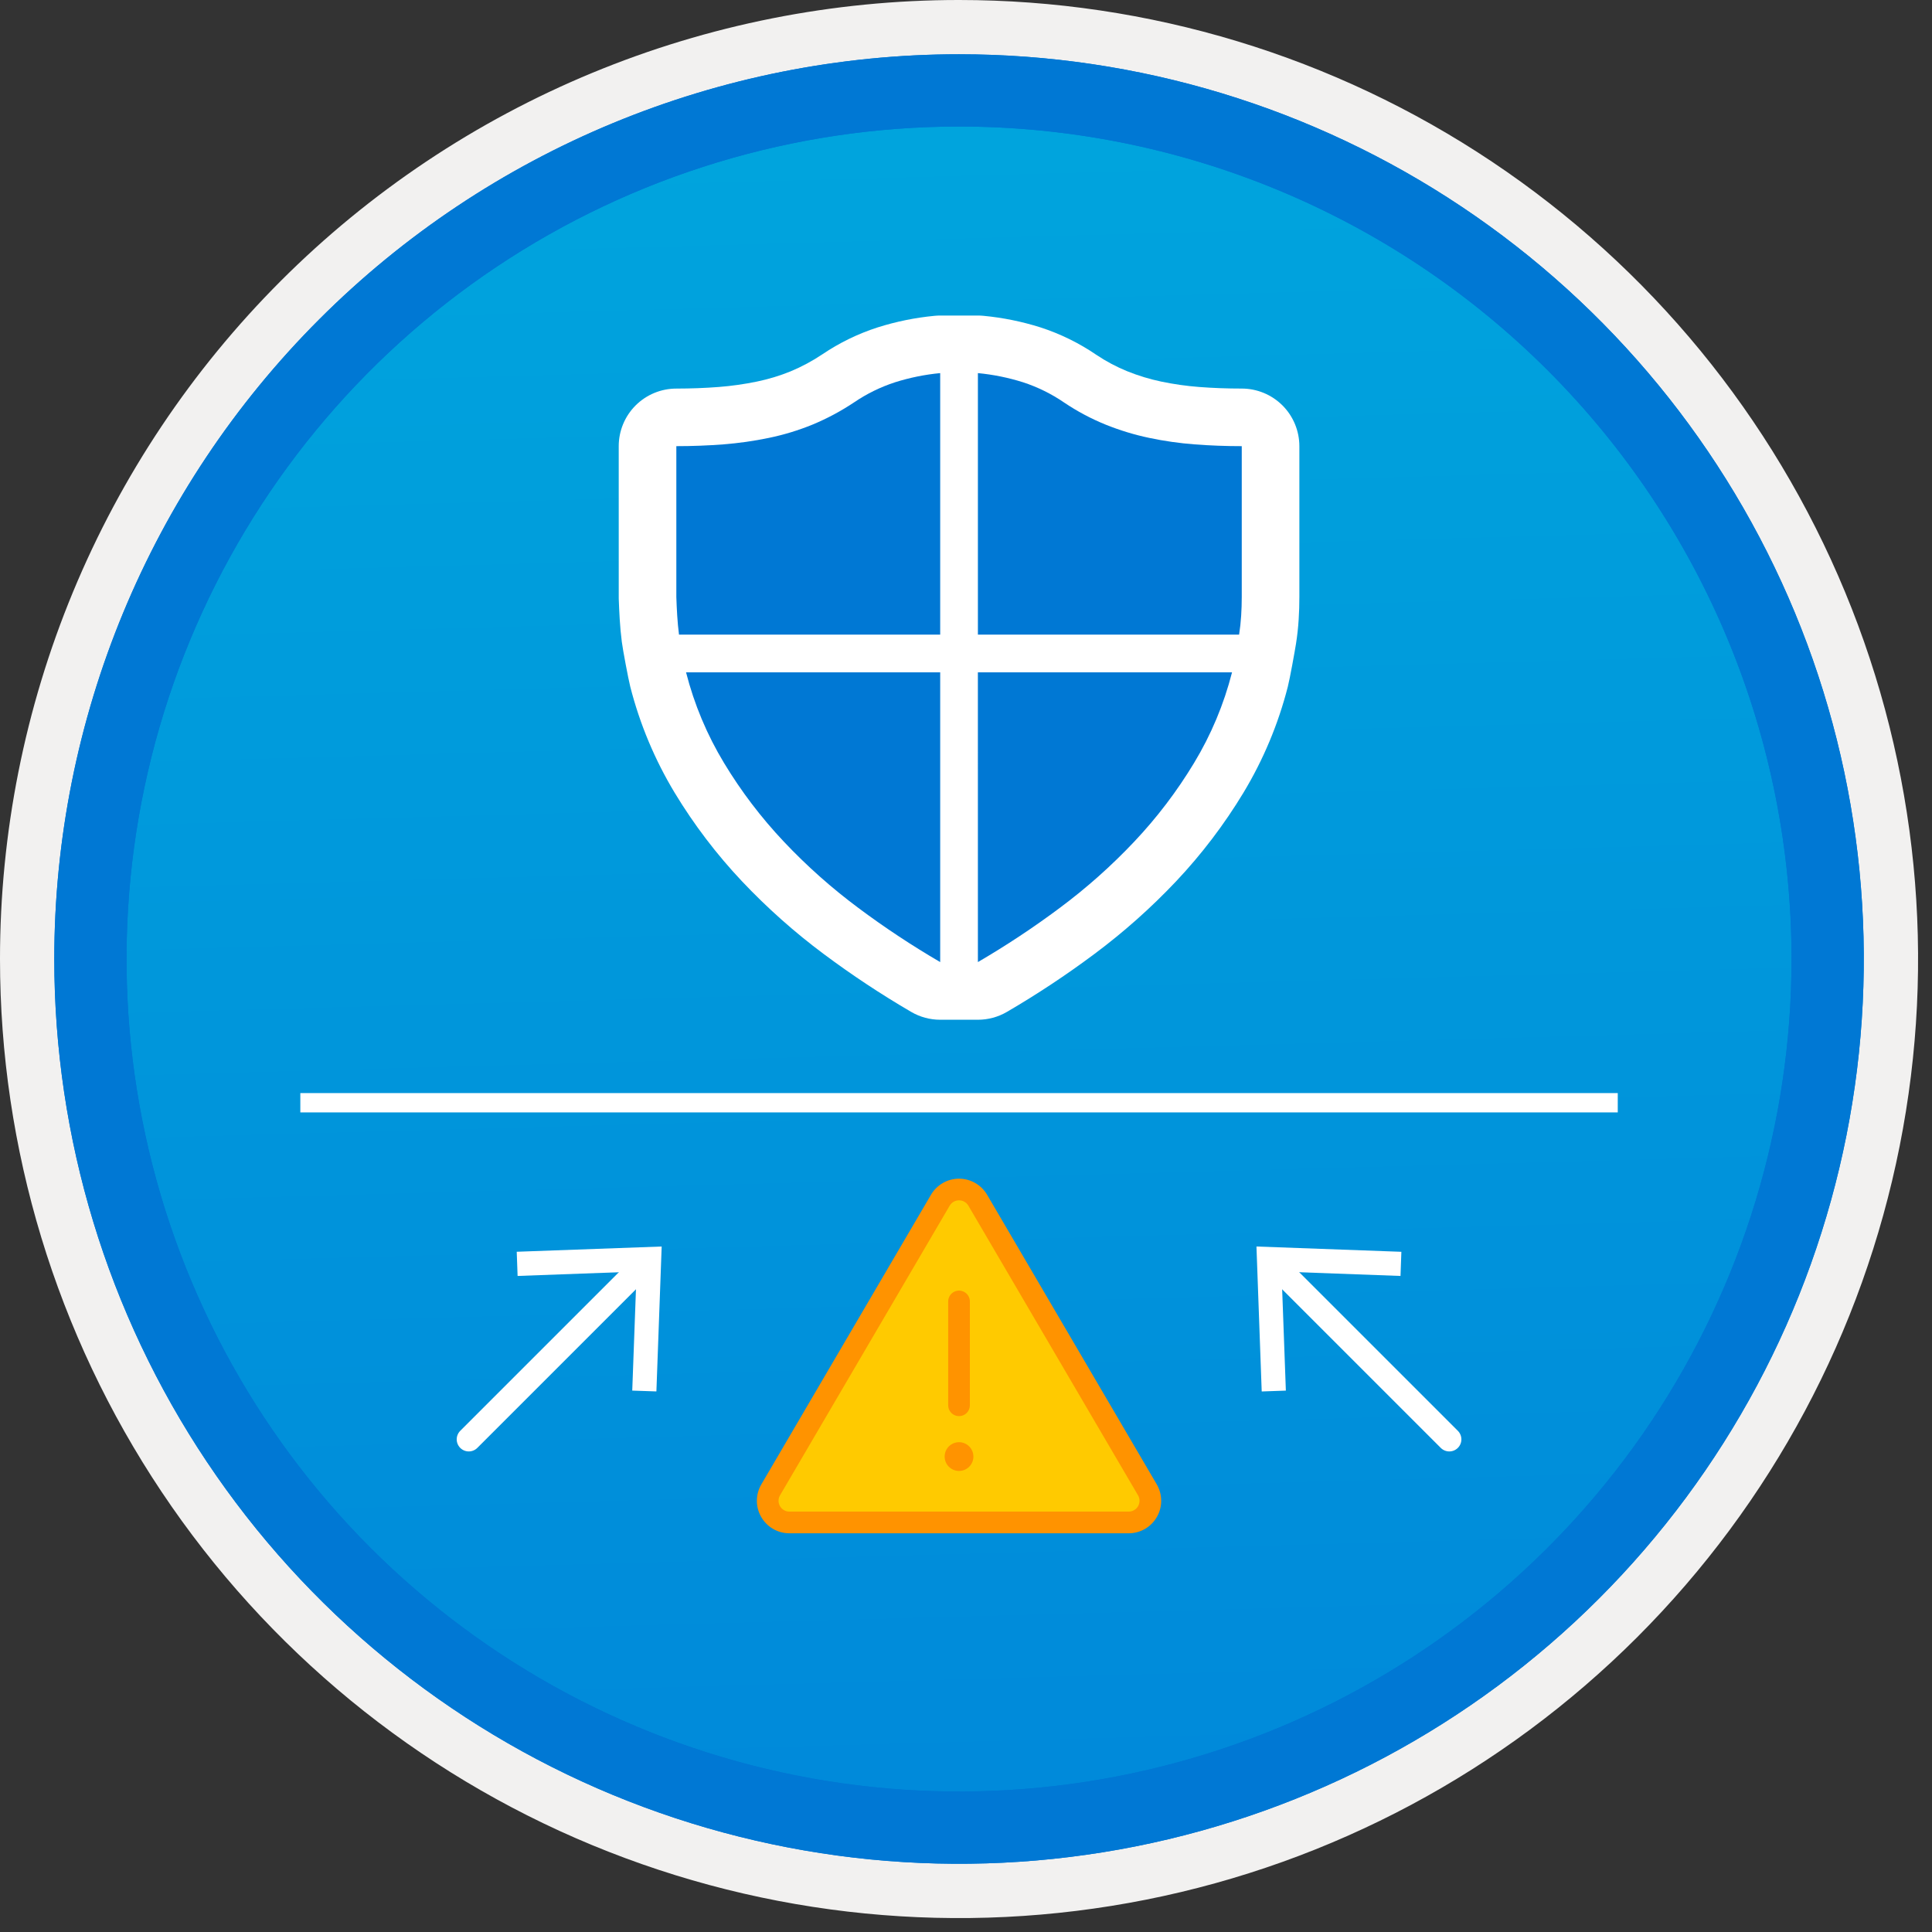 <svg width="100" height="100" viewBox="0 0 100 100" fill="none" xmlns="http://www.w3.org/2000/svg">
<rect x="0" y="0" width="100" height="100" fill="#333333" stroke="none"/>
<g clip-path="url(#clip0)">
<path d="M49.64 96.448C40.382 96.448 31.332 93.703 23.634 88.559C15.936 83.416 9.936 76.105 6.393 67.552C2.85 58.998 1.923 49.586 3.73 40.506C5.536 31.426 9.994 23.085 16.54 16.538C23.087 9.992 31.428 5.534 40.508 3.728C49.588 1.921 59 2.848 67.553 6.391C76.107 9.934 83.418 15.934 88.561 23.632C93.705 31.33 96.45 40.38 96.45 49.638C96.451 55.785 95.24 61.873 92.888 67.552C90.535 73.231 87.088 78.392 82.741 82.739C78.394 87.086 73.234 90.534 67.554 92.886C61.875 95.238 55.787 96.449 49.64 96.448V96.448Z" fill="url(#paint0_linear)"/>
<path fill-rule="evenodd" clip-rule="evenodd" d="M95.54 49.64C95.54 58.718 92.848 67.593 87.805 75.141C82.761 82.689 75.592 88.572 67.205 92.046C58.818 95.52 49.589 96.429 40.685 94.658C31.782 92.887 23.603 88.515 17.184 82.096C10.765 75.677 6.393 67.498 4.622 58.595C2.851 49.691 3.76 40.462 7.234 32.075C10.708 23.688 16.591 16.519 24.139 11.476C31.688 6.432 40.562 3.74 49.64 3.74C55.668 3.74 61.636 4.927 67.205 7.234C72.774 9.541 77.834 12.921 82.096 17.184C86.359 21.446 89.739 26.506 92.046 32.075C94.353 37.644 95.54 43.612 95.54 49.64V49.64ZM49.64 3.62732e-07C59.458 3.62732e-07 69.055 2.911 77.219 8.366C85.382 13.82 91.744 21.573 95.501 30.644C99.258 39.714 100.242 49.695 98.326 59.324C96.411 68.954 91.683 77.799 84.741 84.741C77.799 91.683 68.954 96.411 59.324 98.326C49.695 100.242 39.714 99.258 30.644 95.501C21.573 91.744 13.82 85.382 8.366 77.219C2.911 69.055 3.62732e-07 59.458 3.62732e-07 49.64C-0.001 43.121 1.283 36.666 3.777 30.643C6.271 24.62 9.928 19.147 14.537 14.537C19.147 9.928 24.62 6.271 30.643 3.777C36.666 1.283 43.121 -0.001 49.64 3.62732e-07V3.62732e-07Z" fill="#F2F1F0"/>
<path fill-rule="evenodd" clip-rule="evenodd" d="M92.73 49.639C92.73 58.161 90.202 66.492 85.468 73.578C80.733 80.664 74.003 86.187 66.129 89.449C58.256 92.71 49.592 93.563 41.233 91.901C32.874 90.238 25.197 86.134 19.17 80.108C13.144 74.082 9.04 66.404 7.378 58.045C5.715 49.686 6.568 41.023 9.83 33.149C13.091 25.275 18.614 18.545 25.7 13.811C32.786 9.076 41.117 6.549 49.64 6.549C55.298 6.548 60.902 7.663 66.13 9.828C71.358 11.993 76.108 15.167 80.11 19.169C84.111 23.17 87.285 27.92 89.45 33.148C91.616 38.377 92.73 43.98 92.73 49.639V49.639ZM49.64 2.809C58.902 2.809 67.956 5.555 75.657 10.701C83.358 15.847 89.36 23.16 92.905 31.718C96.449 40.275 97.377 49.691 95.57 58.775C93.763 67.859 89.303 76.203 82.753 82.752C76.204 89.302 67.86 93.762 58.776 95.569C49.691 97.376 40.276 96.448 31.718 92.904C23.161 89.359 15.848 83.357 10.702 75.656C5.556 67.955 2.81 58.901 2.81 49.639C2.811 37.219 7.745 25.308 16.527 16.526C25.309 7.744 37.22 2.81 49.64 2.809V2.809Z" fill="#0078D4"/>
<path fill-rule="evenodd" clip-rule="evenodd" d="M92.73 49.639C92.73 58.161 90.202 66.492 85.468 73.578C80.733 80.664 74.003 86.187 66.129 89.449C58.256 92.71 49.592 93.563 41.233 91.901C32.874 90.238 25.197 86.134 19.17 80.108C13.144 74.082 9.04 66.404 7.378 58.045C5.715 49.686 6.568 41.022 9.83 33.149C13.091 25.275 18.614 18.545 25.7 13.811C32.786 9.076 41.117 6.549 49.64 6.549C55.298 6.548 60.902 7.663 66.13 9.828C71.358 11.993 76.108 15.167 80.11 19.169C84.111 23.17 87.285 27.92 89.45 33.148C91.616 38.376 92.73 43.98 92.73 49.639V49.639ZM49.64 2.809C58.902 2.809 67.956 5.555 75.657 10.701C83.358 15.847 89.36 23.16 92.905 31.718C96.449 40.275 97.377 49.691 95.57 58.775C93.763 67.859 89.303 76.203 82.753 82.752C76.204 89.302 67.86 93.762 58.776 95.569C49.691 97.376 40.276 96.448 31.718 92.904C23.161 89.359 15.848 83.357 10.702 75.656C5.556 67.955 2.81 58.901 2.81 49.639C2.811 37.219 7.745 25.308 16.527 16.526C25.309 7.744 37.22 2.81 49.64 2.809V2.809Z" fill="#0078D4"/>
<path d="M64.273 20.112C63.517 20.112 62.779 20.085 62.064 20.03C61.404 19.979 60.749 19.886 60.101 19.75C59.502 19.624 58.914 19.445 58.346 19.216C57.788 18.989 57.254 18.705 56.753 18.37C55.86 17.759 54.884 17.28 53.855 16.946C52.897 16.643 51.91 16.442 50.909 16.347C50.81 16.337 50.713 16.332 50.615 16.332H48.665C48.568 16.332 48.47 16.337 48.371 16.347C47.37 16.442 46.382 16.644 45.424 16.947C44.411 17.274 43.449 17.742 42.567 18.338C42.049 18.685 41.498 18.981 40.922 19.221C40.362 19.449 39.781 19.625 39.188 19.748C38.533 19.884 37.87 19.978 37.203 20.03C36.485 20.085 35.753 20.112 35.007 20.113C34.216 20.113 33.458 20.427 32.898 20.986C32.339 21.545 32.025 22.304 32.025 23.095L32.026 30.992C32.038 31.349 32.056 31.706 32.076 32.048C32.099 32.439 32.136 32.83 32.185 33.221C32.236 33.628 32.522 35.145 32.622 35.541C33.116 37.476 33.892 39.328 34.924 41.038C35.918 42.681 37.084 44.215 38.402 45.612C39.705 46.991 41.125 48.255 42.647 49.388C44.095 50.468 45.604 51.467 47.165 52.377C47.621 52.643 48.138 52.782 48.665 52.782H50.615C51.142 52.782 51.66 52.643 52.115 52.377C53.676 51.467 55.185 50.468 56.634 49.387C58.155 48.254 59.576 46.991 60.879 45.612C62.196 44.215 63.362 42.681 64.356 41.038C65.388 39.328 66.164 37.476 66.658 35.54C66.76 35.145 67.024 33.686 67.082 33.312C67.148 32.894 67.193 32.478 67.219 32.062C67.244 31.674 67.256 31.287 67.255 30.899V23.095C67.255 22.304 66.941 21.545 66.382 20.986C65.823 20.427 65.064 20.112 64.273 20.112V20.112Z" fill="white"/>
<path d="M50.616 19.312C51.407 19.387 52.189 19.546 52.948 19.785C53.706 20.032 54.424 20.386 55.082 20.837C55.757 21.291 56.477 21.674 57.231 21.98C57.961 22.274 58.716 22.504 59.487 22.666C60.261 22.829 61.045 22.941 61.834 23.001C62.627 23.062 63.44 23.093 64.273 23.093V30.897C64.273 31.222 64.263 31.547 64.242 31.872C64.222 32.197 64.186 32.523 64.136 32.848H50.616L50.616 19.312ZM35.007 23.093C35.83 23.093 36.638 23.062 37.431 23.001C38.225 22.94 39.014 22.828 39.793 22.666C40.565 22.507 41.32 22.277 42.049 21.98C42.807 21.666 43.532 21.278 44.214 20.822C44.867 20.378 45.581 20.029 46.332 19.785C47.091 19.546 47.873 19.387 48.664 19.312V32.848H35.145C35.104 32.523 35.073 32.197 35.053 31.872C35.033 31.547 35.017 31.222 35.007 30.897L35.007 23.093ZM48.664 49.797C47.2 48.943 45.785 48.007 44.427 46.993C43.044 45.964 41.754 44.817 40.571 43.563C39.398 42.321 38.36 40.956 37.477 39.493C36.594 38.034 35.931 36.452 35.51 34.799H48.664V49.797ZM50.615 34.799H63.77C63.349 36.452 62.686 38.034 61.803 39.493C60.92 40.956 59.883 42.321 58.709 43.563C57.526 44.817 56.236 45.964 54.853 46.993C53.495 48.007 52.08 48.943 50.616 49.797L50.615 34.799Z" fill="#0078D4"/>
<path d="M15.545 57.078H83.735" stroke="white" stroke-miterlimit="10"/>
<path d="M24.264 74.501L33.289 65.477" stroke="white" stroke-width="1.25" stroke-linecap="round" stroke-linejoin="round"/>
<path d="M33.975 72.02L32.725 71.977L32.951 65.817L26.791 66.043L26.746 64.791L34.248 64.519L33.975 72.02Z" fill="white"/>
<path d="M75.016 74.501L65.991 65.477" stroke="white" stroke-width="1.25" stroke-linecap="round" stroke-linejoin="round"/>
<path d="M72.535 64.793L72.49 66.043L66.331 65.817L66.556 71.978L65.306 72.022L65.034 64.519L72.535 64.793Z" fill="white"/>
<path d="M39.407 76.83L48.188 61.84C48.336 61.587 48.548 61.377 48.803 61.231C49.057 61.085 49.346 61.008 49.639 61.008C49.933 61.008 50.222 61.085 50.476 61.231C50.731 61.377 50.943 61.587 51.092 61.84L59.873 76.83C60.022 77.086 60.102 77.376 60.103 77.673C60.105 77.969 60.028 78.26 59.88 78.517C59.733 78.774 59.52 78.988 59.264 79.137C59.008 79.285 58.717 79.363 58.42 79.363H40.858C40.562 79.363 40.271 79.285 40.015 79.137C39.758 78.988 39.546 78.774 39.399 78.517C39.251 78.26 39.174 77.969 39.176 77.673C39.177 77.376 39.257 77.086 39.407 76.83Z" fill="#FF9300"/>
<path d="M40.859 78.241C40.76 78.241 40.663 78.215 40.578 78.165C40.492 78.116 40.421 78.045 40.372 77.959C40.323 77.874 40.297 77.776 40.298 77.678C40.298 77.579 40.325 77.482 40.374 77.397L49.155 62.406C49.205 62.322 49.275 62.252 49.36 62.203C49.445 62.154 49.541 62.129 49.639 62.129C49.737 62.129 49.834 62.155 49.919 62.203C50.003 62.252 50.074 62.322 50.124 62.407L58.904 77.397C58.954 77.482 58.981 77.579 58.981 77.677C58.982 77.776 58.956 77.873 58.907 77.959C58.858 78.044 58.787 78.116 58.702 78.165C58.616 78.215 58.519 78.241 58.421 78.241H40.859Z" fill="#FFCA00"/>
<path d="M49.639 67.363V72.737" stroke="#FF9300" stroke-width="1.122" stroke-miterlimit="10" stroke-linecap="round"/>
<path d="M49.639 76.136C50.05 76.136 50.383 75.803 50.383 75.392C50.383 74.981 50.05 74.648 49.639 74.648C49.228 74.648 48.895 74.981 48.895 75.392C48.895 75.803 49.228 76.136 49.639 76.136Z" fill="#FF9300"/>
</g>
<defs>
<linearGradient id="paint0_linear" x1="47.87" y1="-15.155" x2="51.852" y2="130.613" gradientUnits="userSpaceOnUse">
<stop stop-color="#00ABDE"/>
<stop offset="1" stop-color="#007ED8"/>
</linearGradient>
<clipPath id="clip0">
<rect width="99.28" height="99.28" fill="white"/>
</clipPath>
</defs>
</svg>
